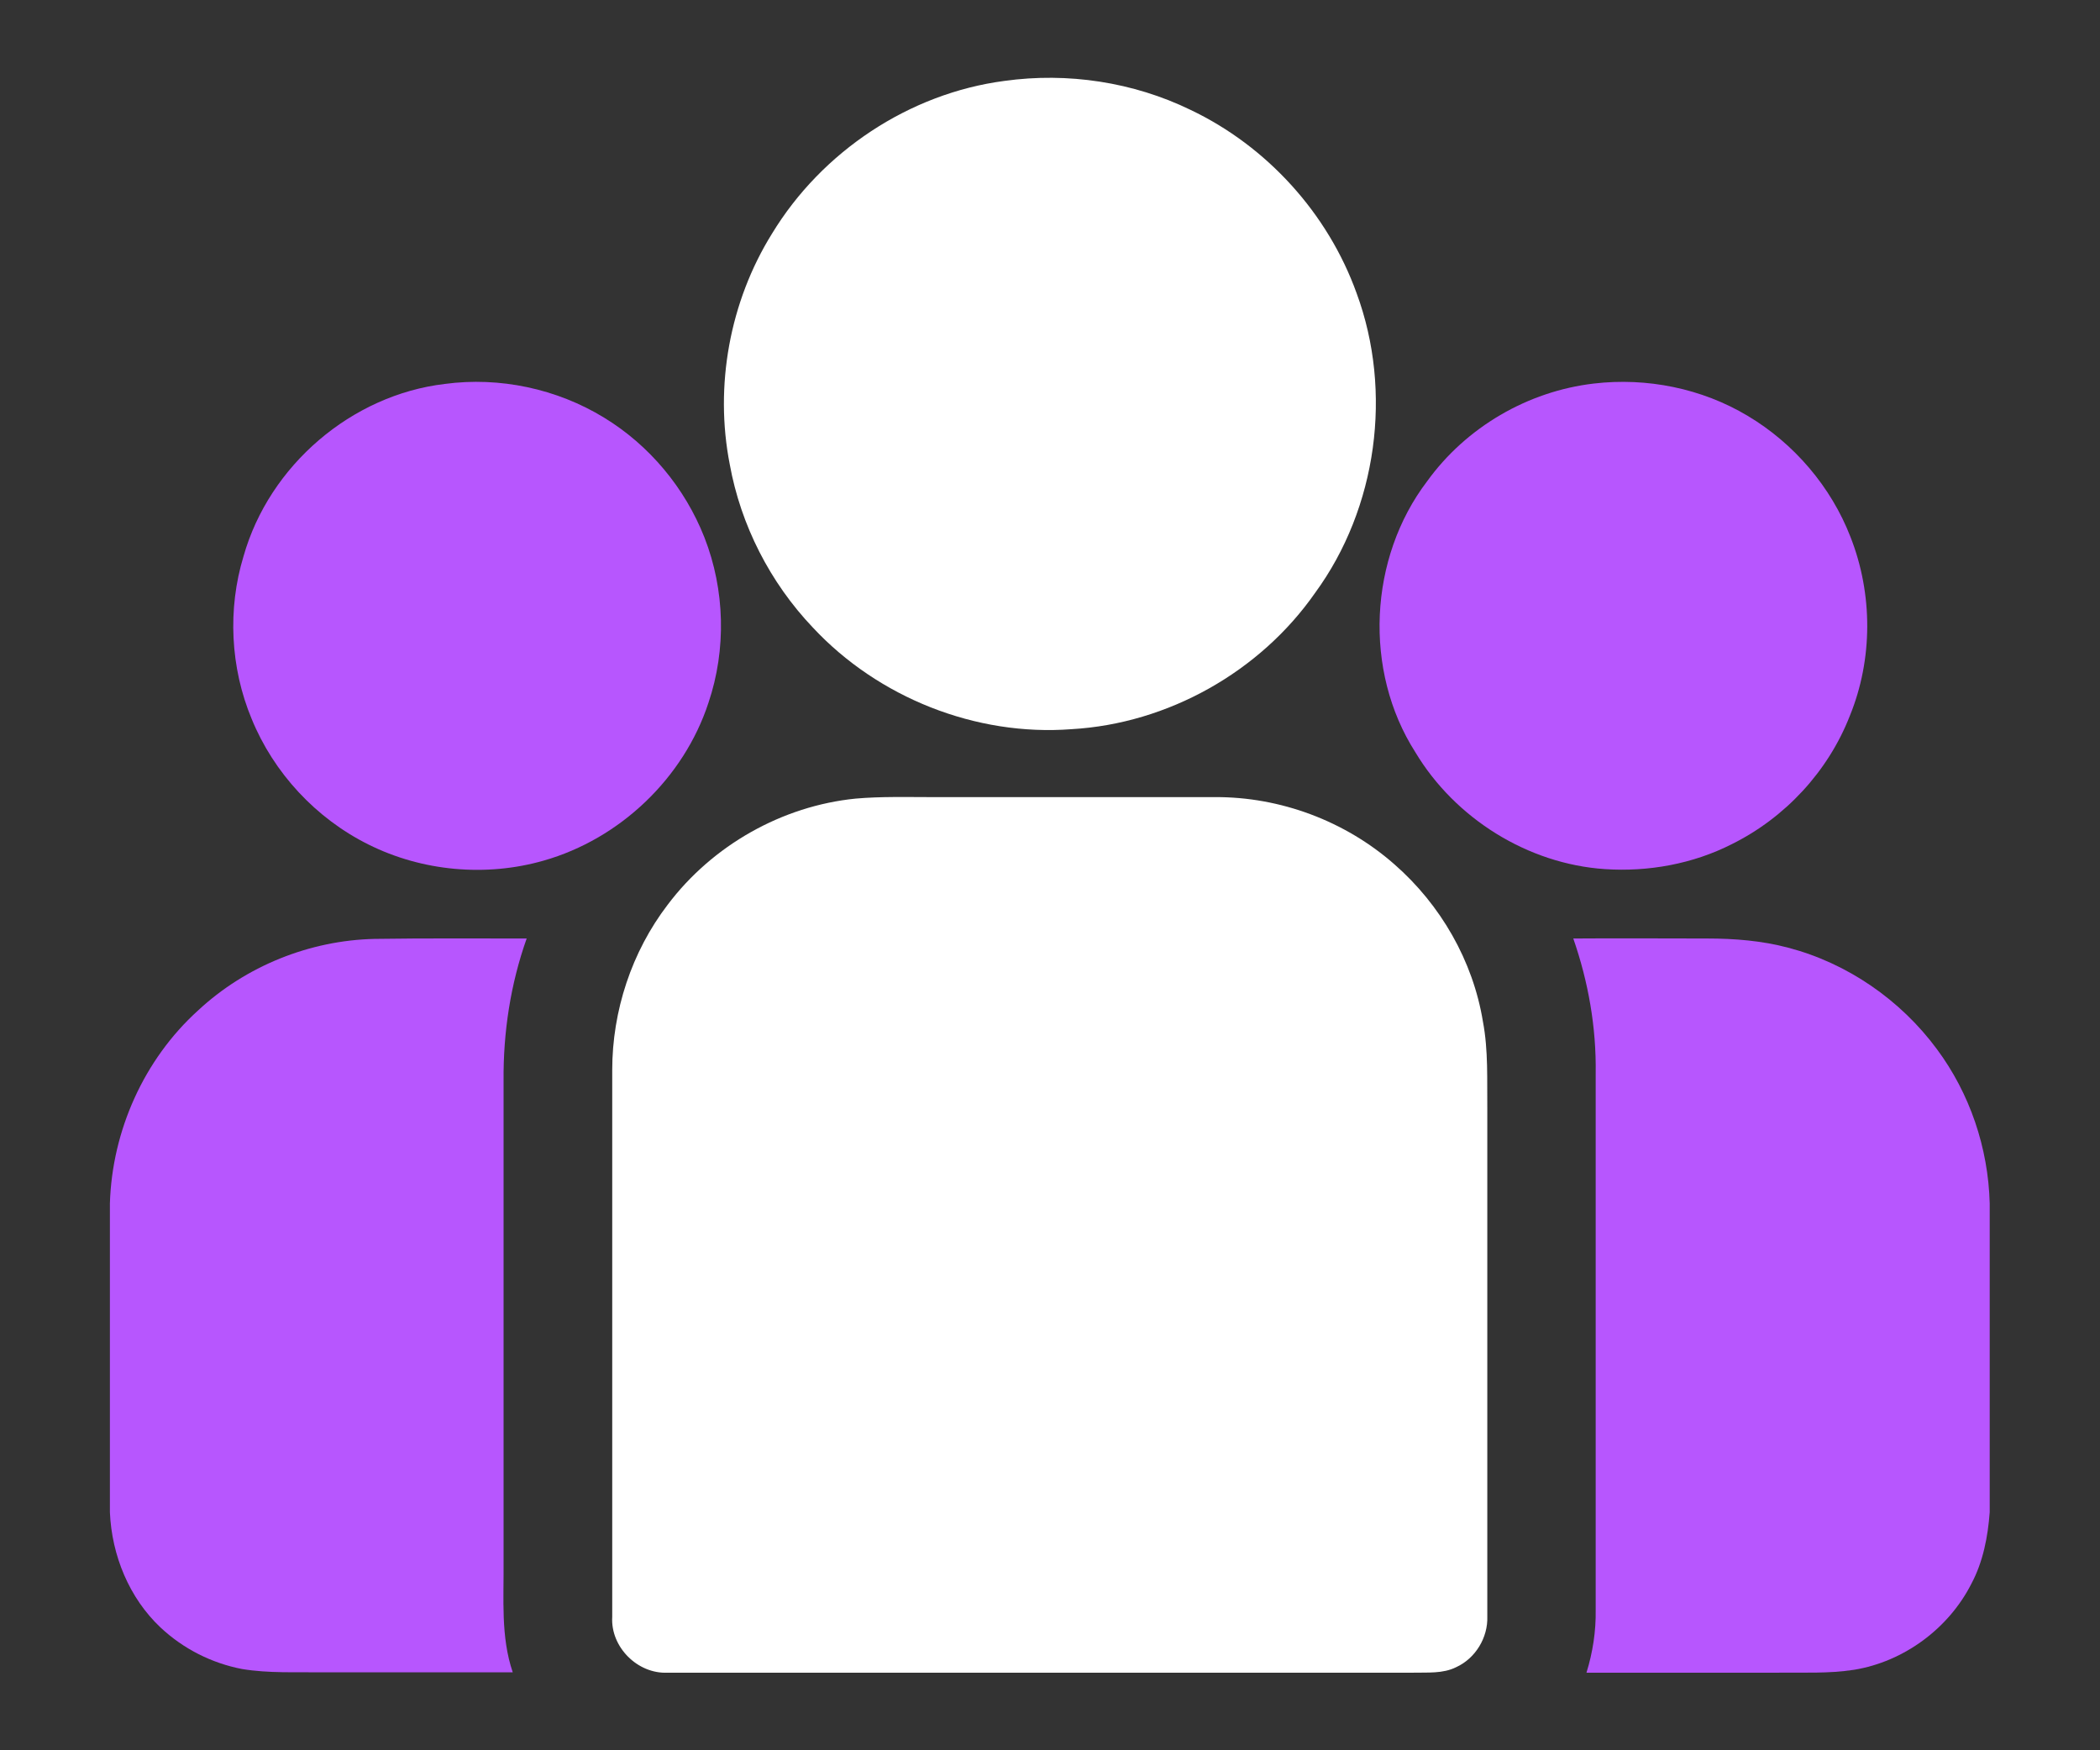 <svg width="54" height="45" viewBox="0 0 54 45" fill="none" xmlns="http://www.w3.org/2000/svg">
<rect x="0" y="0" width="54" height="45" fill="#333333" stroke="none"/>
<path d="M25.829 2.08C27.453 1.854 29.143 2.109 30.616 2.826C32.58 3.761 34.148 5.489 34.884 7.538C35.819 10.069 35.413 13.062 33.817 15.243C32.401 17.274 30.031 18.605 27.557 18.747C25.092 18.936 22.58 17.935 20.899 16.131C19.804 14.979 19.049 13.506 18.765 11.938C18.369 9.918 18.765 7.755 19.851 6.008C21.136 3.893 23.383 2.401 25.829 2.08Z" fill="white"/>
<path d="M11.438 9.871C12.845 9.682 14.318 9.993 15.536 10.739C16.697 11.447 17.613 12.543 18.114 13.818C18.643 15.168 18.68 16.698 18.218 18.067C17.585 20.003 15.942 21.57 13.978 22.127C12.495 22.552 10.852 22.401 9.474 21.712C8.123 21.041 7.037 19.87 6.471 18.482C5.923 17.17 5.848 15.659 6.263 14.299C6.924 11.967 9.039 10.154 11.438 9.871Z" fill="#B756FE"/>
<path d="M40.985 9.861C42.345 9.701 43.761 9.984 44.941 10.692C46.131 11.4 47.085 12.514 47.585 13.808C48.161 15.272 48.161 16.953 47.566 18.407C47.009 19.833 45.904 21.023 44.535 21.702C43.534 22.212 42.382 22.42 41.268 22.345C39.285 22.212 37.415 21.041 36.396 19.342C35.055 17.245 35.196 14.346 36.698 12.373C37.699 10.985 39.285 10.059 40.985 9.861Z" fill="#B756FE"/>
<path d="M22.004 20.532C22.655 20.475 23.316 20.494 23.968 20.494C26.395 20.494 28.812 20.494 31.239 20.494C32.92 20.484 34.591 21.108 35.856 22.222C37.046 23.261 37.877 24.705 38.132 26.263C38.274 27.009 38.236 27.774 38.245 28.539C38.245 32.883 38.245 37.217 38.245 41.561C38.264 42.099 37.943 42.637 37.443 42.864C37.103 43.034 36.706 42.996 36.338 43.005C29.945 43.005 23.562 43.005 17.169 43.005C16.395 43.043 15.696 42.344 15.743 41.57C15.743 36.886 15.743 32.193 15.743 27.51C15.743 25.989 16.244 24.469 17.169 23.261C18.321 21.731 20.115 20.72 22.004 20.532Z" fill="white"/>
<path d="M5.092 25.98C6.32 24.837 7.963 24.176 9.634 24.139C10.937 24.12 12.24 24.129 13.543 24.129C13.128 25.3 12.939 26.537 12.949 27.784C12.949 31.91 12.949 36.027 12.949 40.154C12.958 41.107 12.873 42.08 13.185 42.996C11.551 42.996 9.927 42.996 8.293 42.996C7.604 42.986 6.915 43.024 6.225 42.911C5.442 42.76 4.714 42.392 4.129 41.844C3.326 41.089 2.873 39.993 2.826 38.879V30.938C2.883 29.068 3.704 27.236 5.092 25.98Z" fill="#B756FE"/>
<path d="M40.456 24.129C41.608 24.12 42.76 24.129 43.902 24.129C44.601 24.129 45.309 24.186 45.98 24.365C47.5 24.762 48.869 25.706 49.804 26.971C50.654 28.114 51.126 29.512 51.164 30.938V38.879C51.117 39.512 50.994 40.154 50.692 40.72C50.106 41.872 48.954 42.722 47.679 42.93C47.018 43.034 46.357 42.996 45.687 43.005C44.053 43.005 42.429 43.005 40.795 43.005C40.956 42.486 41.041 41.938 41.032 41.391C41.032 36.792 41.032 32.193 41.032 27.604C41.05 26.414 40.843 25.244 40.456 24.129Z" fill="#B756FE"/>
</svg>
